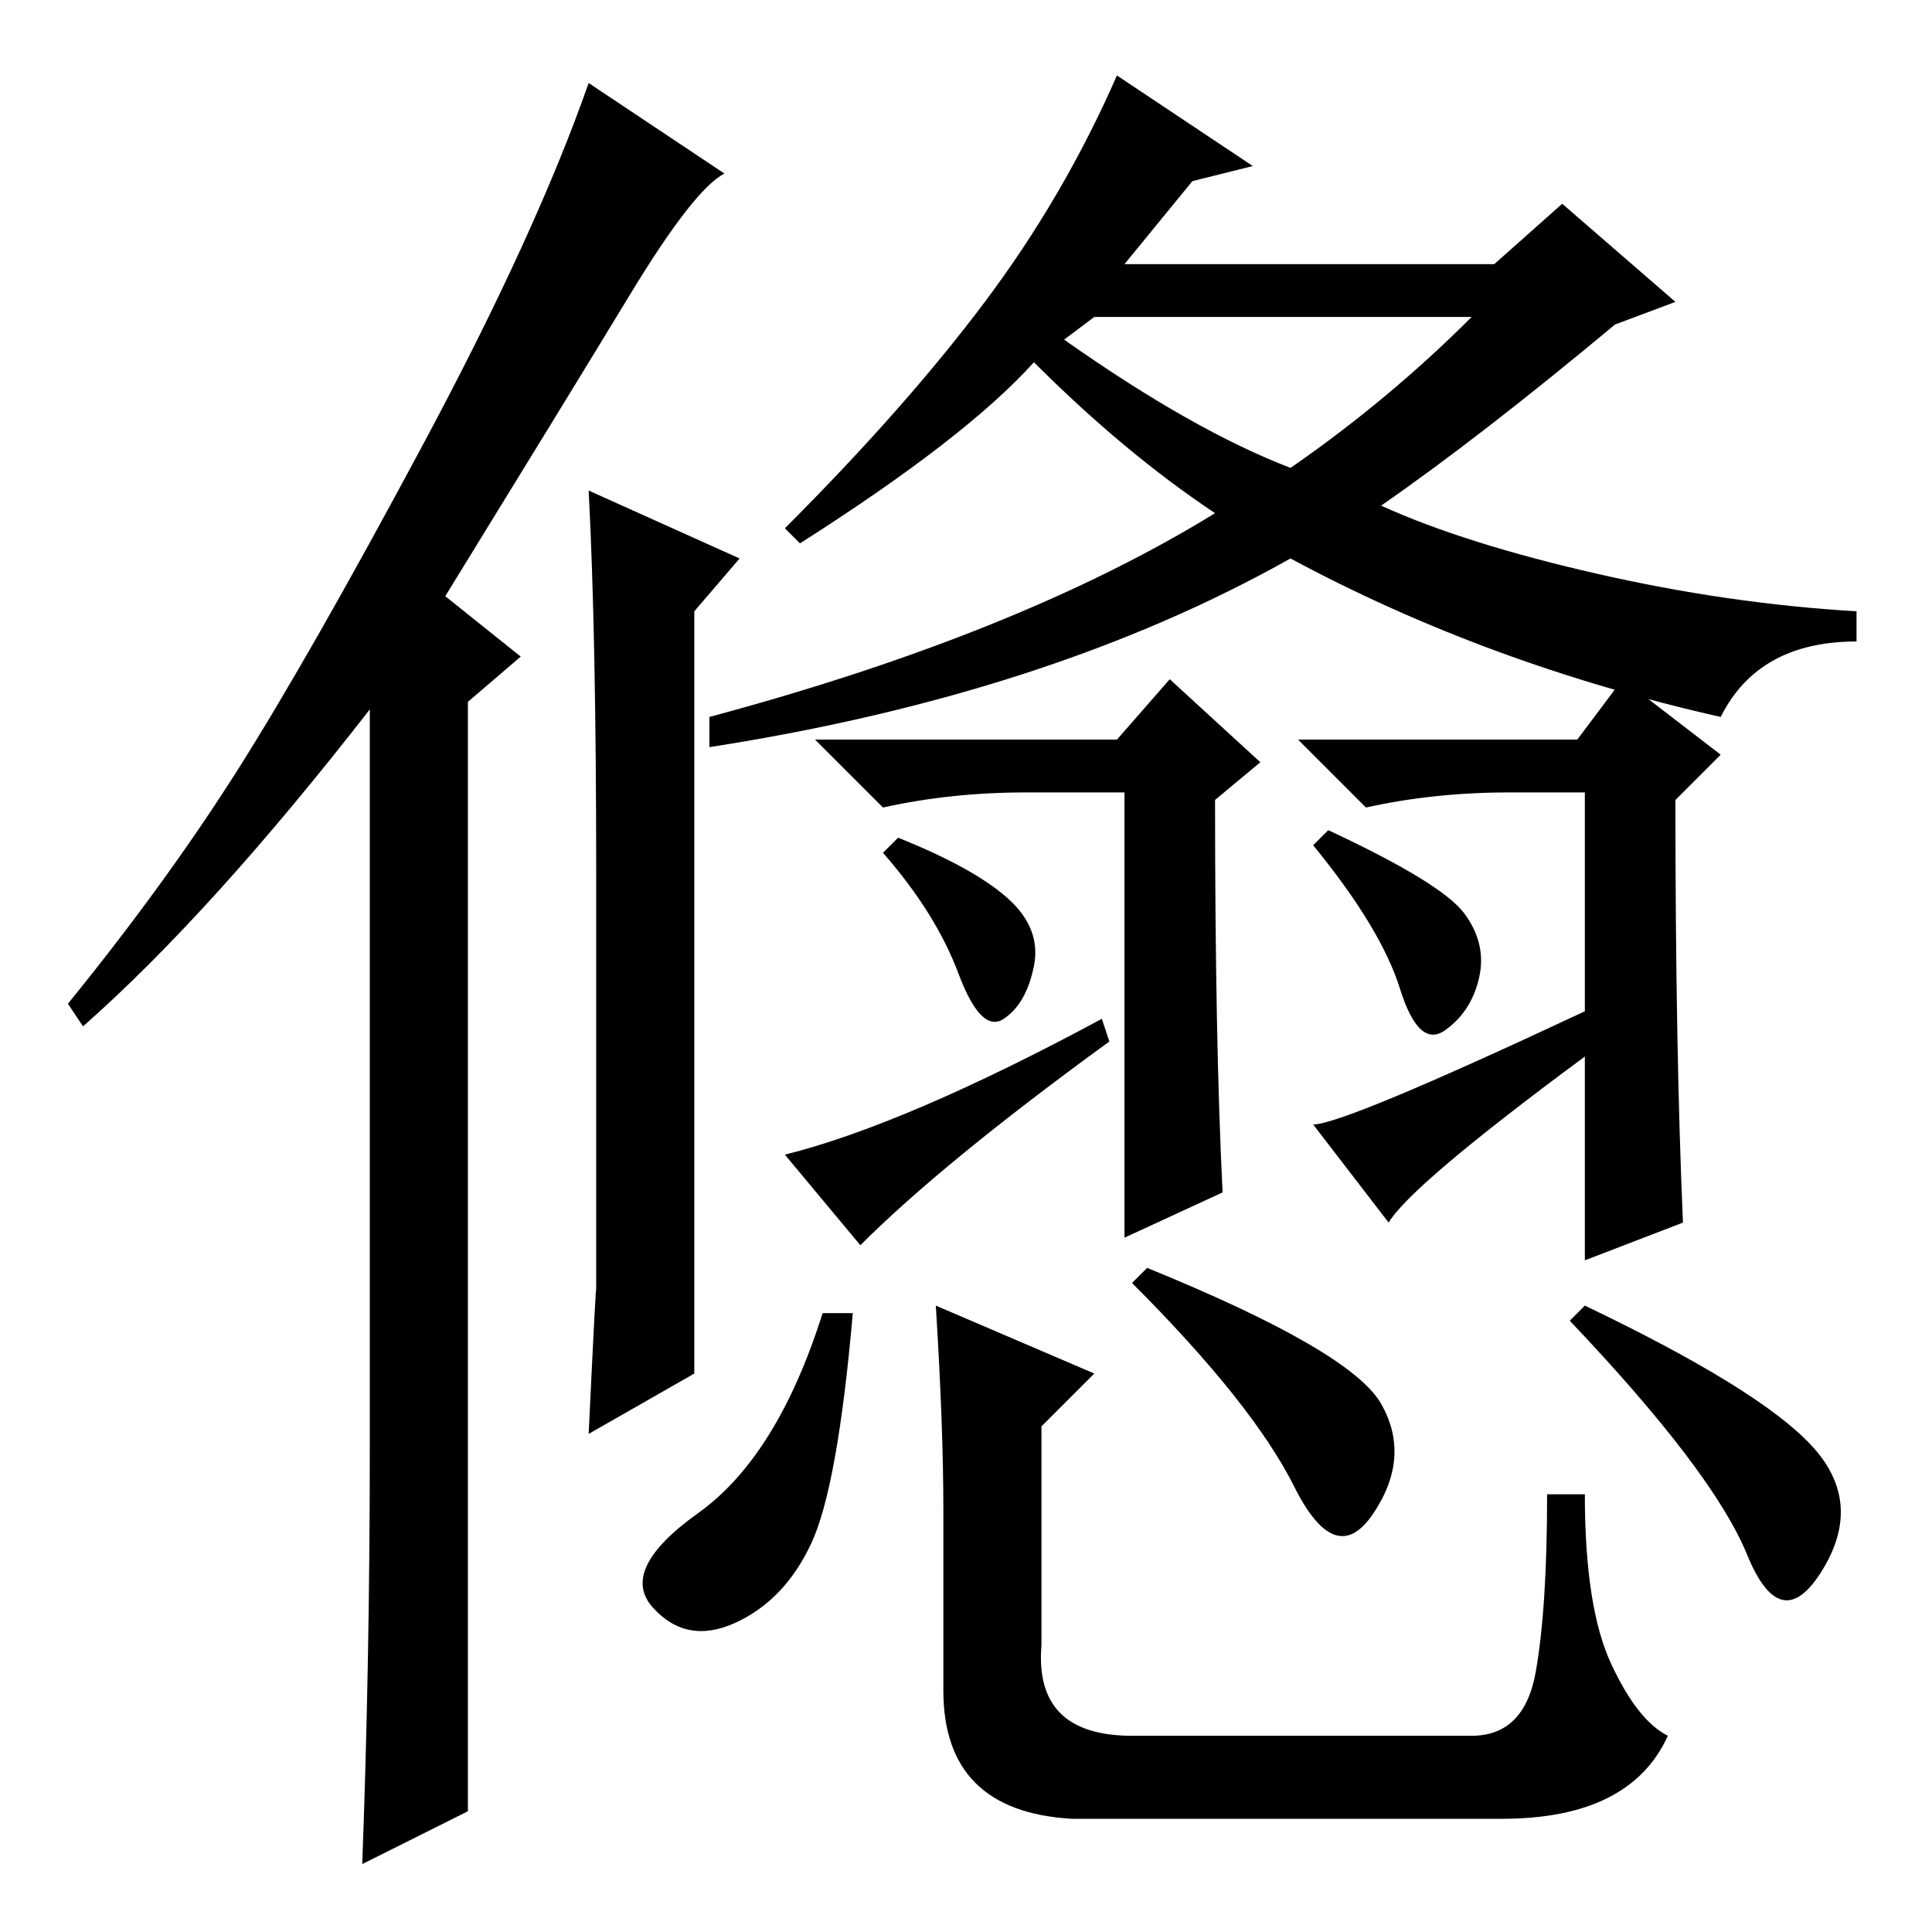 <?xml version="1.0" standalone="no"?>
<!DOCTYPE svg PUBLIC "-//W3C//DTD SVG 1.1//EN" "http://www.w3.org/Graphics/SVG/1.1/DTD/svg11.dtd" >
<svg xmlns="http://www.w3.org/2000/svg" xmlns:xlink="http://www.w3.org/1999/xlink" version="1.1" viewBox="0 -36 256 256">
  <g transform="matrix(1 0 0 -1 0 220)">
   <path fill="currentColor"
d="M49 64v98q-21 -27 -38 -42l-2 3q13 16 22.5 31t24.5 43t22 48l18 -12q-4 -2 -12.5 -16t-24.5 -40l10 -8l-7 -6v-147l-14 -7q1 27 1 55zM79 85v55q0 32 -1 51l20 -9l-6 -7v-77v-24l-14 -8q1 21 1 19zM228 161q-31 7 -57 21q-32 -18 -77 -25v4q41 11 67 27q-12 8 -24 20
q-9 -10 -31 -24l-2 2q16 16 26.5 30t17.5 30l18 -12l-8 -2l-9 -11h49l9 8l15 -13l-8 -3q-18 -15 -31 -24q11 -5 28.5 -9t34.5 -5v-4q-13 0 -18 -10zM171 194q13 9 24 20h-50l-4 -3q17 -12 30 -17zM133.5 137q4.5 -4 3.5 -9t-4 -7t-6 6t-10 16l2 2q10 -4 14.5 -8zM146 121
l1 -3q-22 -16 -33 -27l-10 12q16 4 42 18zM162 98l-13 -6v59h-13q-10 0 -19 -2l-9 9h40l7 8l12 -11l-6 -5q0 -32 1 -52zM194 135q3 -4 2 -8.5t-4.5 -7t-6 5.5t-11.5 19l2 2q15 -7 18 -11zM210 151h-10q-10 0 -19 -2l-9 9h37l6 8l13 -10l-6 -6q0 -33 1 -56l-13 -5v27
q-23 -17 -26 -22l-10 13q4 0 36 15v29zM183 70q4 -7 -1 -14.5t-10.5 3.5t-21.5 27l2 2q27 -11 31 -18zM113 82q-2 -23 -5.5 -30.5t-10 -10.5t-11 2t6 12.5t16.5 26.5h4zM125 56q0 11 -1 27l21 -9l-7 -7v-29q-1 -12 12 -12h45q7 0 8.5 8.5t1.5 23.5h5q0 -15 3.5 -22.5
t7.5 -9.5q-5 -11 -22 -11h-57q-17 1 -17 17v24zM210 83q23 -11 30 -18.5t1.5 -16.5t-10 2t-23.5 31z" />
  </g>

</svg>
